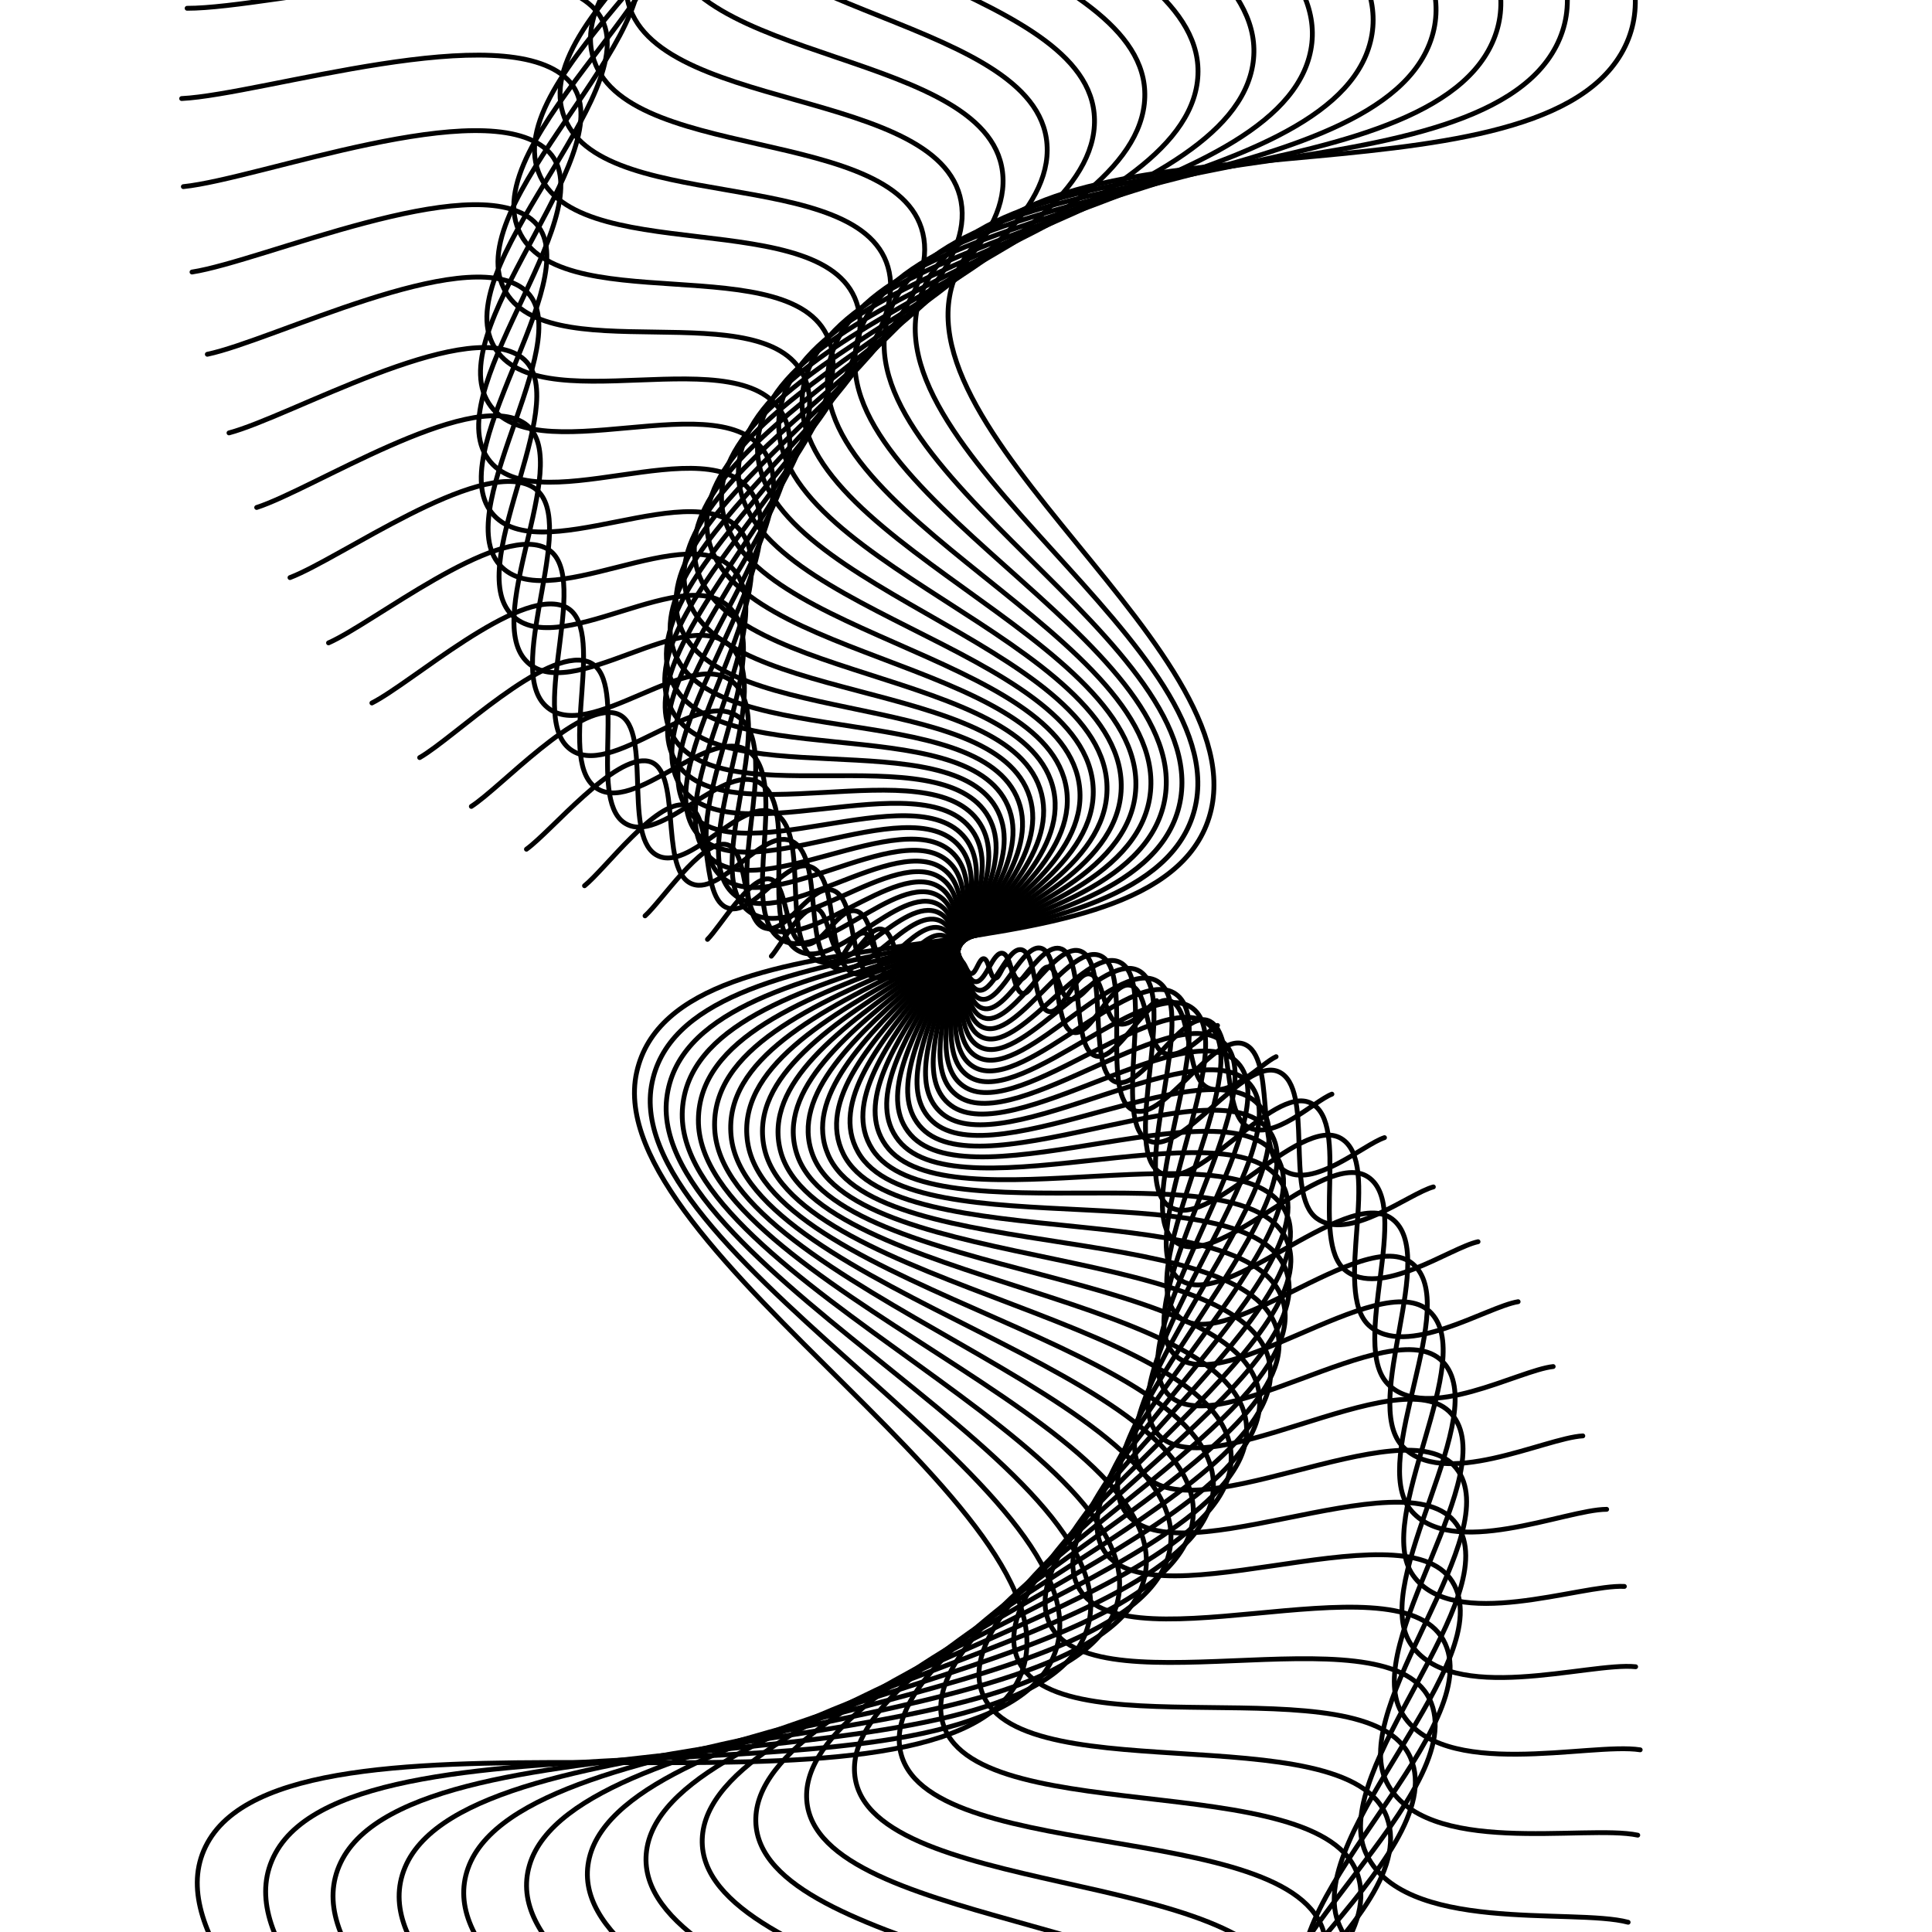 <svg xmlns="http://www.w3.org/2000/svg" version="1.1" xmlns:xlink="http://www.w3.org/1999/xlink" xmlns:svgjs="http://svgjs.dev/svgjs" viewBox="0 0 800 800">
	<defs>
		<linearGradient x1="50%" y1="0%" x2="50%" y2="100%" id="wwwhirl-grad">
			<stop stop-color="hsl(180, 69%, 40%)" stop-opacity="1" offset="45%"></stop>
			<stop stop-color="hsl(180, 69%, 60%)" stop-opacity="1" offset="100%"></stop>
		</linearGradient>
	</defs>
	<g stroke-width="2" stroke="url(#wwwhirl-grad)" fill="none" stroke-linecap="round">
		<path d="M-589.75 506.137C-552.26 448.776 -484.777 243.178 -409.796 230.806C-334.814 218.435 -304.822 436.067 -229.841 446.752C-154.86 457.437 -124.867 269.722 -49.886 282.093C25.095 294.465 55.087 496.577 130.068 506.137C205.049 515.697 235.042 326.857 310.023 327.982C385.004 329.107 414.996 522.783 489.977 511.536C564.958 500.288 594.951 263.311 669.932 273.996C744.913 284.68 774.905 548.764 849.886 562.823C924.867 576.882 954.86 340.354 1029.841 341.478C1104.822 342.603 1134.814 551.35 1209.795 568.221C1284.777 585.092 1352.259 452.825 1389.75 422.458" transform="rotate(111, 400, 400)"></path>
		<path d="M-563 503.268C-526.523 447.458 -460.864 247.417 -387.909 235.379C-314.955 223.342 -285.773 435.092 -212.818 445.488C-139.864 455.884 -110.682 273.243 -37.727 285.28C35.227 297.318 64.409 493.967 137.364 503.268C210.318 512.57 239.5 328.834 312.455 329.928C385.409 331.023 414.591 519.464 487.545 508.521C560.5 497.578 589.682 267.005 662.636 277.401C735.591 287.797 764.773 544.743 837.727 558.422C910.682 572.101 939.864 341.966 1012.818 343.06C1085.773 344.154 1114.955 547.26 1187.909 563.675C1260.864 580.089 1326.523 451.398 1363 421.851" transform="rotate(108, 400, 400)"></path>
		<path d="M-536.25 500.4C-500.786 446.14 -436.951 251.655 -366.023 239.952C-295.095 228.249 -266.724 434.117 -195.796 444.225C-124.867 454.332 -96.496 276.764 -25.568 288.467C45.36 300.17 73.731 491.356 144.659 500.4C215.587 509.443 243.958 330.811 314.886 331.875C385.814 332.939 414.186 516.146 485.114 505.507C556.042 494.867 584.413 270.699 655.341 280.807C726.269 290.914 754.64 540.722 825.568 554.021C896.496 567.32 924.867 343.578 995.795 344.642C1066.723 345.706 1095.095 543.169 1166.023 559.128C1236.951 575.087 1300.786 449.97 1336.25 421.244" transform="rotate(105, 400, 400)"></path>
		<path d="M-509.5 497.531C-475.049 444.822 -413.038 255.894 -344.136 244.525C-275.235 233.156 -247.674 433.143 -178.773 442.961C-109.871 452.78 -82.311 280.285 -13.409 291.653C55.492 303.022 83.053 488.746 151.955 497.531C220.856 506.316 248.417 332.788 317.318 333.821C386.22 334.855 413.78 512.827 482.682 502.492C551.583 492.157 579.144 274.394 648.045 284.212C716.947 294.031 744.508 536.702 813.409 549.621C882.311 562.54 909.871 345.19 978.773 346.223C1047.674 347.257 1075.235 539.079 1144.136 554.582C1213.038 570.084 1275.049 448.542 1309.5 420.637" transform="rotate(102, 400, 400)"></path>
		<path d="M-482.75 494.663C-449.313 443.503 -389.125 260.132 -322.25 249.098C-255.375 238.063 -228.625 432.168 -161.75 441.698C-94.875 451.227 -68.125 283.806 -1.25 294.84C65.625 305.874 92.375 486.136 159.25 494.663C226.125 503.189 252.875 334.764 319.75 335.768C386.625 336.771 413.375 509.509 480.25 499.478C547.125 489.446 573.875 278.088 640.75 287.618C707.625 297.147 734.375 532.681 801.25 545.22C868.125 557.759 894.875 346.802 961.75 347.805C1028.625 348.808 1055.375 534.988 1122.25 550.035C1189.125 565.082 1249.312 447.114 1282.75 420.03" transform="rotate(99, 400, 400)"></path>
		<path d="M-456 491.794C-423.576 442.185 -365.212 264.37 -300.364 253.67C-235.515 242.97 -209.576 431.193 -144.727 440.434C-79.879 449.675 -53.939 287.327 10.909 298.027C75.758 308.727 101.697 483.526 166.545 491.794C231.394 500.062 257.333 336.741 322.182 337.714C387.03 338.687 412.97 506.19 477.818 496.463C542.667 486.736 568.606 281.782 633.455 291.023C698.303 300.264 724.242 528.66 789.091 540.82C853.939 552.979 879.879 348.414 944.727 349.387C1009.576 350.36 1035.515 530.898 1100.364 545.489C1165.212 560.08 1223.576 445.687 1256 419.423" transform="rotate(96, 400, 400)"></path>
		<path d="M-429.25 488.925C-397.839 440.867 -341.299 268.609 -278.477 258.243C-215.655 247.878 -190.527 430.218 -127.705 439.17C-64.883 448.123 -39.754 290.848 23.068 301.213C85.89 311.579 111.019 480.916 173.841 488.925C236.663 496.935 261.792 338.718 324.614 339.66C387.436 340.603 412.564 502.872 475.386 493.449C538.208 484.025 563.337 285.477 626.159 294.429C688.981 303.381 714.11 524.64 776.932 536.419C839.754 548.198 864.883 350.026 927.705 350.968C990.526 351.911 1015.655 526.807 1078.477 540.942C1141.299 555.077 1197.839 444.259 1229.25 418.816" transform="rotate(93, 400, 400)"></path>
		<path d="M-402.5 486.057C-372.102 439.548 -317.386 272.847 -256.591 262.816C-195.796 252.785 -171.477 429.244 -110.682 437.907C-49.886 446.57 -25.568 294.369 35.227 304.4C96.023 314.431 120.341 478.306 181.136 486.057C241.932 493.808 266.25 340.695 327.045 341.607C387.841 342.519 412.159 499.554 472.955 490.434C533.75 481.315 558.068 289.171 618.864 297.834C679.659 306.498 703.977 520.619 764.773 532.018C825.568 543.417 849.886 351.638 910.682 352.55C971.477 353.462 995.795 522.717 1056.591 536.396C1117.386 550.075 1172.102 442.831 1202.5 418.209" transform="rotate(90, 400, 400)"></path>
		<path d="M-375.75 483.188C-346.366 438.23 -293.474 277.086 -234.705 267.389C-175.936 257.692 -152.428 428.269 -93.659 436.643C-34.89 445.018 -11.383 297.89 47.386 307.587C106.155 317.284 129.663 475.695 188.432 483.188C247.201 490.681 270.708 342.672 329.477 343.553C388.246 344.435 411.754 496.235 470.523 487.42C529.292 478.604 552.799 292.865 611.568 301.24C670.337 309.614 693.845 516.598 752.614 527.618C811.383 538.637 834.89 353.25 893.659 354.132C952.428 355.013 975.936 518.626 1034.705 531.849C1093.473 545.072 1146.366 441.404 1175.75 417.602" transform="rotate(87, 400, 400)"></path>
		<path d="M-349 480.32C-320.629 436.912 -269.561 281.324 -212.818 271.962C-156.076 262.599 -133.379 427.294 -76.636 435.38C-19.894 443.466 2.803 301.411 59.545 310.773C116.288 320.136 138.985 473.085 195.727 480.32C252.47 487.554 275.167 344.649 331.909 345.5C388.651 346.351 411.348 492.917 468.091 484.405C524.833 475.894 547.53 296.559 604.273 304.645C661.015 312.731 683.712 512.578 740.455 523.217C797.197 533.856 819.894 354.862 876.636 355.713C933.379 356.565 956.076 514.535 1012.818 527.303C1069.561 540.07 1120.629 439.976 1149 416.995" transform="rotate(84, 400, 400)"></path>
		<path d="M-322.25 477.451C-294.892 435.594 -245.648 285.563 -190.932 276.534C-136.216 267.506 -114.33 426.319 -59.614 434.116C-4.898 441.913 16.989 304.932 71.704 313.96C126.42 322.988 148.307 470.475 203.023 477.451C257.739 484.428 279.625 346.625 334.341 347.446C389.057 348.267 410.943 489.598 465.659 481.391C520.375 473.183 542.261 300.254 596.977 308.051C651.693 315.848 673.58 508.557 728.295 518.816C783.011 529.076 804.898 356.474 859.614 357.295C914.33 358.116 936.216 510.445 990.932 522.756C1045.648 535.067 1094.892 438.548 1122.25 416.388" transform="rotate(81, 400, 400)"></path>
		<path d="M-295.5 474.583C-269.155 434.275 -221.735 289.801 -169.046 281.107C-116.356 272.413 -95.28 425.344 -42.591 432.853C10.098 440.361 31.174 308.453 83.864 317.147C136.553 325.84 157.629 467.865 210.318 474.583C263.008 481.301 284.083 348.602 336.773 349.393C389.462 350.183 410.538 486.28 463.227 478.376C515.917 470.473 536.992 303.948 589.682 311.456C642.371 318.965 663.447 504.537 716.136 514.416C768.826 524.295 789.901 358.086 842.591 358.877C895.28 359.667 916.356 506.354 969.045 518.209C1021.735 530.065 1069.155 437.121 1095.5 415.781" transform="rotate(78, 400, 400)"></path>
		<path d="M-268.75 471.714C-243.419 432.957 -197.822 294.039 -147.159 285.68C-96.496 277.321 -76.231 424.37 -25.568 431.589C25.095 438.809 45.36 311.974 96.023 320.333C146.686 328.693 166.951 465.255 217.614 471.714C268.276 478.174 288.542 350.579 339.204 351.339C389.867 352.099 410.133 482.961 460.795 475.362C511.458 467.762 531.723 307.642 582.386 314.862C633.049 322.081 653.314 500.516 703.977 510.015C754.64 519.515 774.905 359.698 825.568 360.458C876.231 361.218 896.496 502.264 947.159 513.663C997.822 525.062 1043.419 435.693 1068.75 415.174" transform="rotate(75, 400, 400)"></path>
		<path d="M-242 468.846C-217.682 431.639 -173.909 298.278 -125.273 290.253C-76.636 282.228 -57.182 423.395 -8.546 430.326C40.091 437.256 59.545 315.495 108.182 323.52C156.818 331.545 176.273 462.644 224.909 468.846C273.545 475.047 293 352.556 341.636 353.286C390.273 354.015 409.727 479.643 458.364 472.347C507 465.052 526.455 311.337 575.091 318.267C623.727 325.198 643.182 496.495 691.818 505.615C740.455 514.734 759.909 361.311 808.545 362.04C857.182 362.77 876.636 498.173 925.273 509.116C973.909 520.06 1017.682 434.265 1042 414.567" transform="rotate(72, 400, 400)"></path>
		<path d="M-215.25 465.977C-191.945 430.32 -149.996 302.516 -103.386 294.826C-56.777 287.135 -38.133 422.42 8.477 429.062C55.087 435.704 73.731 319.016 120.341 326.707C166.951 334.397 185.595 460.034 232.204 465.977C278.814 471.92 297.458 354.533 344.068 355.232C390.678 355.931 409.322 476.324 455.932 469.333C502.542 462.341 521.186 315.031 567.795 321.673C614.405 328.315 633.049 492.475 679.659 501.214C726.269 509.953 744.913 362.923 791.523 363.622C838.133 364.321 856.776 494.083 903.386 504.57C949.996 515.057 991.945 432.837 1015.25 413.96" transform="rotate(69, 400, 400)"></path>
		<path d="M-188.5 463.108C-166.208 429.002 -126.083 306.755 -81.5 299.398C-36.917 292.042 -19.083 421.445 25.5 427.798C70.083 434.152 87.917 322.537 132.5 329.893C177.083 337.25 194.917 457.424 239.5 463.108C284.083 468.793 301.917 356.51 346.5 357.178C391.083 357.847 408.917 473.006 453.5 466.318C498.083 459.631 515.917 318.725 560.5 325.078C605.083 331.432 622.917 488.454 667.5 496.813C712.083 505.173 729.917 364.535 774.5 365.203C819.083 365.872 836.917 489.992 881.5 500.023C926.083 510.055 966.208 431.41 988.5 413.353" transform="rotate(66, 400, 400)"></path>
		<path d="M-161.75 460.24C-140.472 427.684 -102.171 310.993 -59.614 303.971C-17.057 296.949 -0.034 420.47 42.523 426.535C85.079 432.599 102.102 326.058 144.659 333.08C187.216 340.102 204.239 454.814 246.795 460.24C289.352 465.666 306.375 358.486 348.932 359.125C391.489 359.763 408.511 469.687 451.068 463.304C493.625 456.92 510.648 322.42 553.205 328.484C595.761 334.548 612.784 484.433 655.341 492.413C697.898 500.392 714.92 366.147 757.477 366.785C800.034 367.423 817.057 485.902 859.614 495.477C902.17 505.052 940.472 429.982 961.75 412.746" transform="rotate(63, 400, 400)"></path>
		<path d="M-135 457.371C-114.735 426.366 -78.258 315.232 -37.727 308.544C2.803 301.857 19.015 419.496 59.545 425.271C100.076 431.047 116.288 329.579 156.818 336.267C197.348 342.954 213.561 452.204 254.091 457.371C294.621 462.539 310.833 360.463 351.364 361.071C391.894 361.679 408.106 466.369 448.636 460.289C489.167 454.21 505.379 326.114 545.909 331.889C586.439 337.665 602.651 480.413 643.182 488.012C683.712 495.612 699.924 367.759 740.455 368.367C780.985 368.975 797.197 481.811 837.727 490.93C878.258 500.05 914.735 428.554 935 412.139" transform="rotate(60, 400, 400)"></path>
		<path d="M-108.25 454.503C-88.998 425.047 -54.345 319.47 -15.841 313.117C22.663 306.764 38.064 418.521 76.568 424.008C115.072 429.495 130.473 333.1 168.977 339.453C207.481 345.807 222.883 449.593 261.386 454.503C299.89 459.412 315.292 362.44 353.795 363.018C392.299 363.595 407.701 463.051 446.205 457.275C484.708 451.499 500.11 329.808 538.614 335.295C577.117 340.782 592.519 476.392 631.023 483.612C669.527 490.831 684.928 369.371 723.432 369.948C761.936 370.526 777.337 477.72 815.841 486.384C854.345 495.047 888.998 427.127 908.25 411.532" transform="rotate(57, 400, 400)"></path>
		<path d="M-81.5 451.634C-63.261 423.729 -30.432 323.708 6.045 317.69C42.523 311.671 57.114 417.546 93.591 422.744C130.068 427.942 144.659 336.621 181.136 342.64C217.614 348.659 232.205 446.983 268.682 451.634C305.159 456.285 319.75 364.417 356.227 364.964C392.705 365.511 407.295 459.732 443.773 454.261C480.25 448.789 494.841 333.503 531.318 338.701C567.795 343.899 582.386 472.371 618.864 479.211C655.341 486.05 669.932 370.983 706.409 371.53C742.886 372.077 757.477 473.63 793.955 481.837C830.432 490.045 863.261 425.699 881.5 410.926" transform="rotate(54, 400, 400)"></path>
		<path d="M-54.75 448.766C-37.525 422.411 -6.519 327.947 27.932 322.262C62.383 316.578 76.163 416.571 110.614 421.481C145.064 426.39 158.845 340.142 193.295 345.827C227.746 351.511 241.527 444.373 275.977 448.766C310.428 453.158 324.208 366.394 358.659 366.911C393.11 367.427 406.89 456.414 441.341 451.246C475.792 446.078 489.572 337.197 524.023 342.106C558.474 347.015 572.254 468.351 606.705 474.81C641.155 481.27 654.936 372.595 689.386 373.112C723.837 373.628 737.617 469.539 772.068 477.291C806.519 485.042 837.525 424.271 854.75 410.319" transform="rotate(51, 400, 400)"></path>
		<path d="M-28 445.897C-11.788 421.092 17.394 332.185 49.818 326.835C82.242 321.485 95.212 415.597 127.636 420.217C160.061 424.837 173.03 343.663 205.455 349.013C237.879 354.363 250.848 441.763 283.273 445.897C315.697 450.031 328.667 368.371 361.091 368.857C393.515 369.343 406.485 453.095 438.909 448.232C471.333 443.368 484.303 340.891 516.727 345.512C549.152 350.132 562.121 464.33 594.545 470.41C626.97 476.489 639.939 374.207 672.364 374.693C704.788 375.18 717.758 465.449 750.182 472.744C782.606 480.04 811.788 422.843 828 409.712" transform="rotate(48, 400, 400)"></path>
		<path d="M-1.25 443.028C13.949 419.774 41.307 336.424 71.705 331.408C102.102 326.392 114.261 414.622 144.659 418.953C175.057 423.285 187.216 347.184 217.614 352.2C248.011 357.216 260.17 439.153 290.568 443.028C320.966 446.904 333.125 370.347 363.523 370.803C393.92 371.259 406.08 449.777 436.477 445.217C466.875 440.657 479.034 344.585 509.432 348.917C539.83 353.249 551.989 460.31 582.386 466.009C612.784 471.709 624.943 375.819 655.341 376.275C685.739 376.731 697.898 461.358 728.295 468.198C758.693 475.037 786.051 421.416 801.25 409.105" transform="rotate(45, 400, 400)"></path>
		<path d="M25.5 440.16C39.686 418.456 65.22 340.662 93.591 335.981C121.962 331.3 133.311 413.647 161.682 417.69C190.053 421.733 201.402 350.705 229.773 355.387C258.144 360.068 269.492 436.543 297.864 440.16C326.235 443.777 337.583 372.324 365.955 372.75C394.326 373.175 405.674 446.458 434.045 442.203C462.417 437.947 473.765 348.28 502.136 352.323C530.508 356.366 541.856 456.289 570.227 461.609C598.599 466.928 609.947 377.431 638.318 377.857C666.689 378.282 678.038 457.268 706.409 463.651C734.78 470.035 760.314 419.988 774.5 408.498" transform="rotate(42, 400, 400)"></path>
		<path d="M52.25 437.291C65.422 417.138 89.133 344.9 115.477 340.554C141.822 336.207 152.36 412.672 178.705 416.426C205.049 420.18 215.587 354.226 241.932 358.573C268.277 362.92 278.814 433.932 305.159 437.291C331.504 440.65 342.042 374.301 368.386 374.696C394.731 375.091 405.269 443.14 431.614 439.188C457.958 435.236 468.496 351.974 494.841 355.728C521.186 359.482 531.724 452.268 558.068 457.208C584.413 462.148 594.951 379.043 621.295 379.438C647.64 379.834 658.178 453.177 684.523 459.105C710.867 465.032 734.578 418.56 747.75 407.891" transform="rotate(39, 400, 400)"></path>
		<path d="M79 434.423C91.159 415.819 113.045 349.139 137.364 345.126C161.682 341.114 171.409 411.697 195.727 415.163C220.045 418.628 229.773 357.748 254.091 361.76C278.409 365.773 288.136 431.322 312.455 434.423C336.773 437.523 346.5 376.278 370.818 376.643C395.136 377.008 404.864 439.821 429.182 436.174C453.5 432.526 463.227 355.668 487.545 359.134C511.864 362.599 521.591 448.248 545.909 452.807C570.227 457.367 579.955 380.655 604.273 381.02C628.591 381.385 638.318 449.087 662.636 454.558C686.955 460.03 708.841 417.133 721 407.284" transform="rotate(36, 400, 400)"></path>
		<path d="M105.75 431.554C116.896 414.501 136.958 353.377 159.25 349.699C181.542 346.021 190.458 410.723 212.75 413.899C235.042 417.076 243.958 361.269 266.25 364.947C288.542 368.625 297.458 428.712 319.75 431.554C342.042 434.396 350.958 378.255 373.25 378.589C395.542 378.924 404.458 436.503 426.75 433.159C449.042 429.815 457.958 359.363 480.25 362.539C502.542 365.716 511.458 444.227 533.75 448.407C556.042 452.586 564.958 382.267 587.25 382.602C609.542 382.936 618.458 444.996 640.75 450.012C663.042 455.027 683.104 415.705 694.25 406.677" transform="rotate(33, 400, 400)"></path>
		<path d="M132.5 428.686C142.633 413.183 160.871 357.616 181.136 354.272C201.402 350.928 209.508 409.748 229.773 412.636C250.038 415.523 258.144 364.79 278.409 368.133C298.674 371.477 306.78 426.102 327.045 428.686C347.311 431.269 355.417 380.232 375.682 380.536C395.947 380.84 404.053 433.185 424.318 430.145C444.583 427.105 452.689 363.057 472.955 365.945C493.22 368.833 501.326 440.206 521.591 444.006C541.856 447.806 549.962 383.879 570.227 384.183C590.492 384.487 598.598 440.906 618.864 445.465C639.129 450.025 657.367 414.277 667.5 406.07" transform="rotate(30, 400, 400)"></path>
		<path d="M159.25 425.817C168.369 411.865 184.784 361.854 203.023 358.845C221.261 355.835 228.557 408.773 246.795 411.372C265.034 413.971 272.33 368.311 290.568 371.32C308.807 374.329 316.102 423.492 334.341 425.817C352.58 428.143 359.875 382.208 378.114 382.482C396.352 382.756 403.648 429.866 421.886 427.13C440.125 424.394 447.42 366.751 465.659 369.35C483.898 371.949 491.193 436.186 509.432 439.605C527.67 443.025 534.966 385.491 553.205 385.765C571.443 386.039 578.739 436.815 596.977 440.919C615.216 445.022 631.631 412.849 640.75 405.463" transform="rotate(27, 400, 400)"></path>
		<path d="M186 422.949C194.106 410.546 208.697 366.093 224.909 363.418C241.121 360.743 247.606 407.798 263.818 410.109C280.03 412.419 286.515 371.832 302.727 374.507C318.939 377.182 325.424 420.881 341.636 422.949C357.848 425.016 364.333 384.185 380.545 384.429C396.758 384.672 403.242 426.548 419.455 424.116C435.667 421.684 442.152 370.446 458.364 372.756C474.576 375.066 481.061 432.165 497.273 435.205C513.485 438.245 519.97 387.104 536.182 387.347C552.394 387.59 558.879 432.724 575.091 436.372C591.303 440.02 605.894 411.422 614 404.856" transform="rotate(24, 400, 400)"></path>
		<path d="M212.75 420.08C219.843 409.228 232.61 370.331 246.795 367.99C260.981 365.65 266.655 406.823 280.841 408.845C295.027 410.866 300.701 375.353 314.886 377.693C329.072 380.034 334.746 418.271 348.932 420.08C363.117 421.889 368.792 386.162 382.977 386.375C397.163 386.588 402.837 423.229 417.023 421.101C431.208 418.973 436.883 374.14 451.068 376.161C465.254 378.183 470.928 428.144 485.114 430.804C499.299 433.464 504.973 388.716 519.159 388.928C533.345 389.141 539.019 428.634 553.205 431.826C567.39 435.017 580.157 409.994 587.25 404.249" transform="rotate(21, 400, 400)"></path>
		<path d="M239.5 417.211C245.58 407.91 256.523 374.569 268.682 372.563C280.841 370.557 285.705 405.849 297.864 407.581C310.023 409.314 314.886 378.874 327.045 380.88C339.205 382.886 344.068 415.661 356.227 417.211C368.386 418.762 373.25 388.139 385.409 388.321C397.568 388.504 402.432 419.911 414.591 418.087C426.75 416.263 431.614 377.834 443.773 379.567C455.932 381.3 460.795 424.124 472.955 426.404C485.114 428.683 489.977 390.328 502.136 390.51C514.295 390.692 519.159 424.543 531.318 427.279C543.477 430.015 554.42 408.566 560.5 403.642" transform="rotate(18, 400, 400)"></path>
		<path d="M266.25 414.343C271.316 406.591 280.436 378.808 290.568 377.136C300.701 375.464 304.754 404.874 314.886 406.318C325.019 407.762 329.072 382.395 339.205 384.067C349.337 385.739 353.39 413.051 363.523 414.343C373.655 415.635 377.708 390.116 387.841 390.268C397.973 390.42 402.027 416.592 412.159 415.072C422.292 413.552 426.345 381.528 436.477 382.972C446.61 384.416 450.663 420.103 460.795 422.003C470.928 423.903 474.981 391.94 485.114 392.092C495.246 392.244 499.299 420.453 509.432 422.733C519.564 425.012 528.684 407.139 533.75 403.035" transform="rotate(15, 400, 400)"></path>
		<path d="M293 411.474C297.053 405.273 304.348 383.046 312.455 381.709C320.561 380.371 323.803 403.899 331.909 405.054C340.015 406.209 343.258 385.916 351.364 387.253C359.47 388.591 362.712 410.441 370.818 411.474C378.924 412.508 382.167 392.093 390.273 392.214C398.379 392.336 401.621 413.274 409.727 412.058C417.833 410.842 421.076 385.223 429.182 386.378C437.288 387.533 440.53 416.083 448.636 417.602C456.742 419.122 459.985 393.552 468.091 393.673C476.197 393.795 479.439 416.362 487.545 418.186C495.652 420.01 502.947 405.711 507 402.428" transform="rotate(12, 400, 400)"></path>
		<path d="M319.75 408.606C322.79 403.955 328.261 387.285 334.341 386.282C340.42 385.278 342.852 402.924 348.932 403.791C355.011 404.657 357.443 389.437 363.523 390.44C369.602 391.443 372.034 407.831 378.114 408.606C384.193 409.381 386.625 394.069 392.705 394.161C398.784 394.252 401.216 409.955 407.295 409.043C413.375 408.131 415.807 388.917 421.886 389.783C427.966 390.65 430.398 412.062 436.477 413.202C442.557 414.342 444.989 395.164 451.068 395.255C457.148 395.346 459.58 412.272 465.659 413.64C471.739 415.007 477.21 404.283 480.25 401.821" transform="rotate(9, 400, 400)"></path>
		<path d="M346.5 405.737C348.527 402.637 352.174 391.523 356.227 390.854C360.28 390.186 361.902 401.95 365.955 402.527C370.008 403.105 371.629 392.958 375.682 393.627C379.735 394.295 381.356 405.22 385.409 405.737C389.462 406.254 391.083 396.046 395.136 396.107C399.189 396.168 400.811 406.637 404.864 406.029C408.917 405.421 410.538 392.611 414.591 393.189C418.644 393.767 420.265 408.041 424.318 408.801C428.371 409.561 429.992 396.776 434.045 396.837C438.098 396.897 439.72 408.181 443.773 409.093C447.826 410.005 451.473 402.855 453.5 401.214" transform="rotate(6, 400, 400)"></path>
		<path d="M373.25 402.869C374.263 401.318 376.087 395.762 378.114 395.427C380.14 395.093 380.951 400.975 382.977 401.264C385.004 401.552 385.814 396.479 387.841 396.813C389.867 397.148 390.678 402.61 392.705 402.869C394.731 403.127 395.542 398.023 397.568 398.054C399.595 398.084 400.405 403.318 402.432 403.014C404.458 402.71 405.269 396.306 407.295 396.594C409.322 396.883 410.133 404.021 412.159 404.401C414.186 404.781 414.996 398.388 417.023 398.418C419.049 398.449 419.86 404.091 421.886 404.547C423.913 405.002 425.737 401.428 426.75 400.607" transform="rotate(3, 400, 400)"></path>
	</g>
</svg>